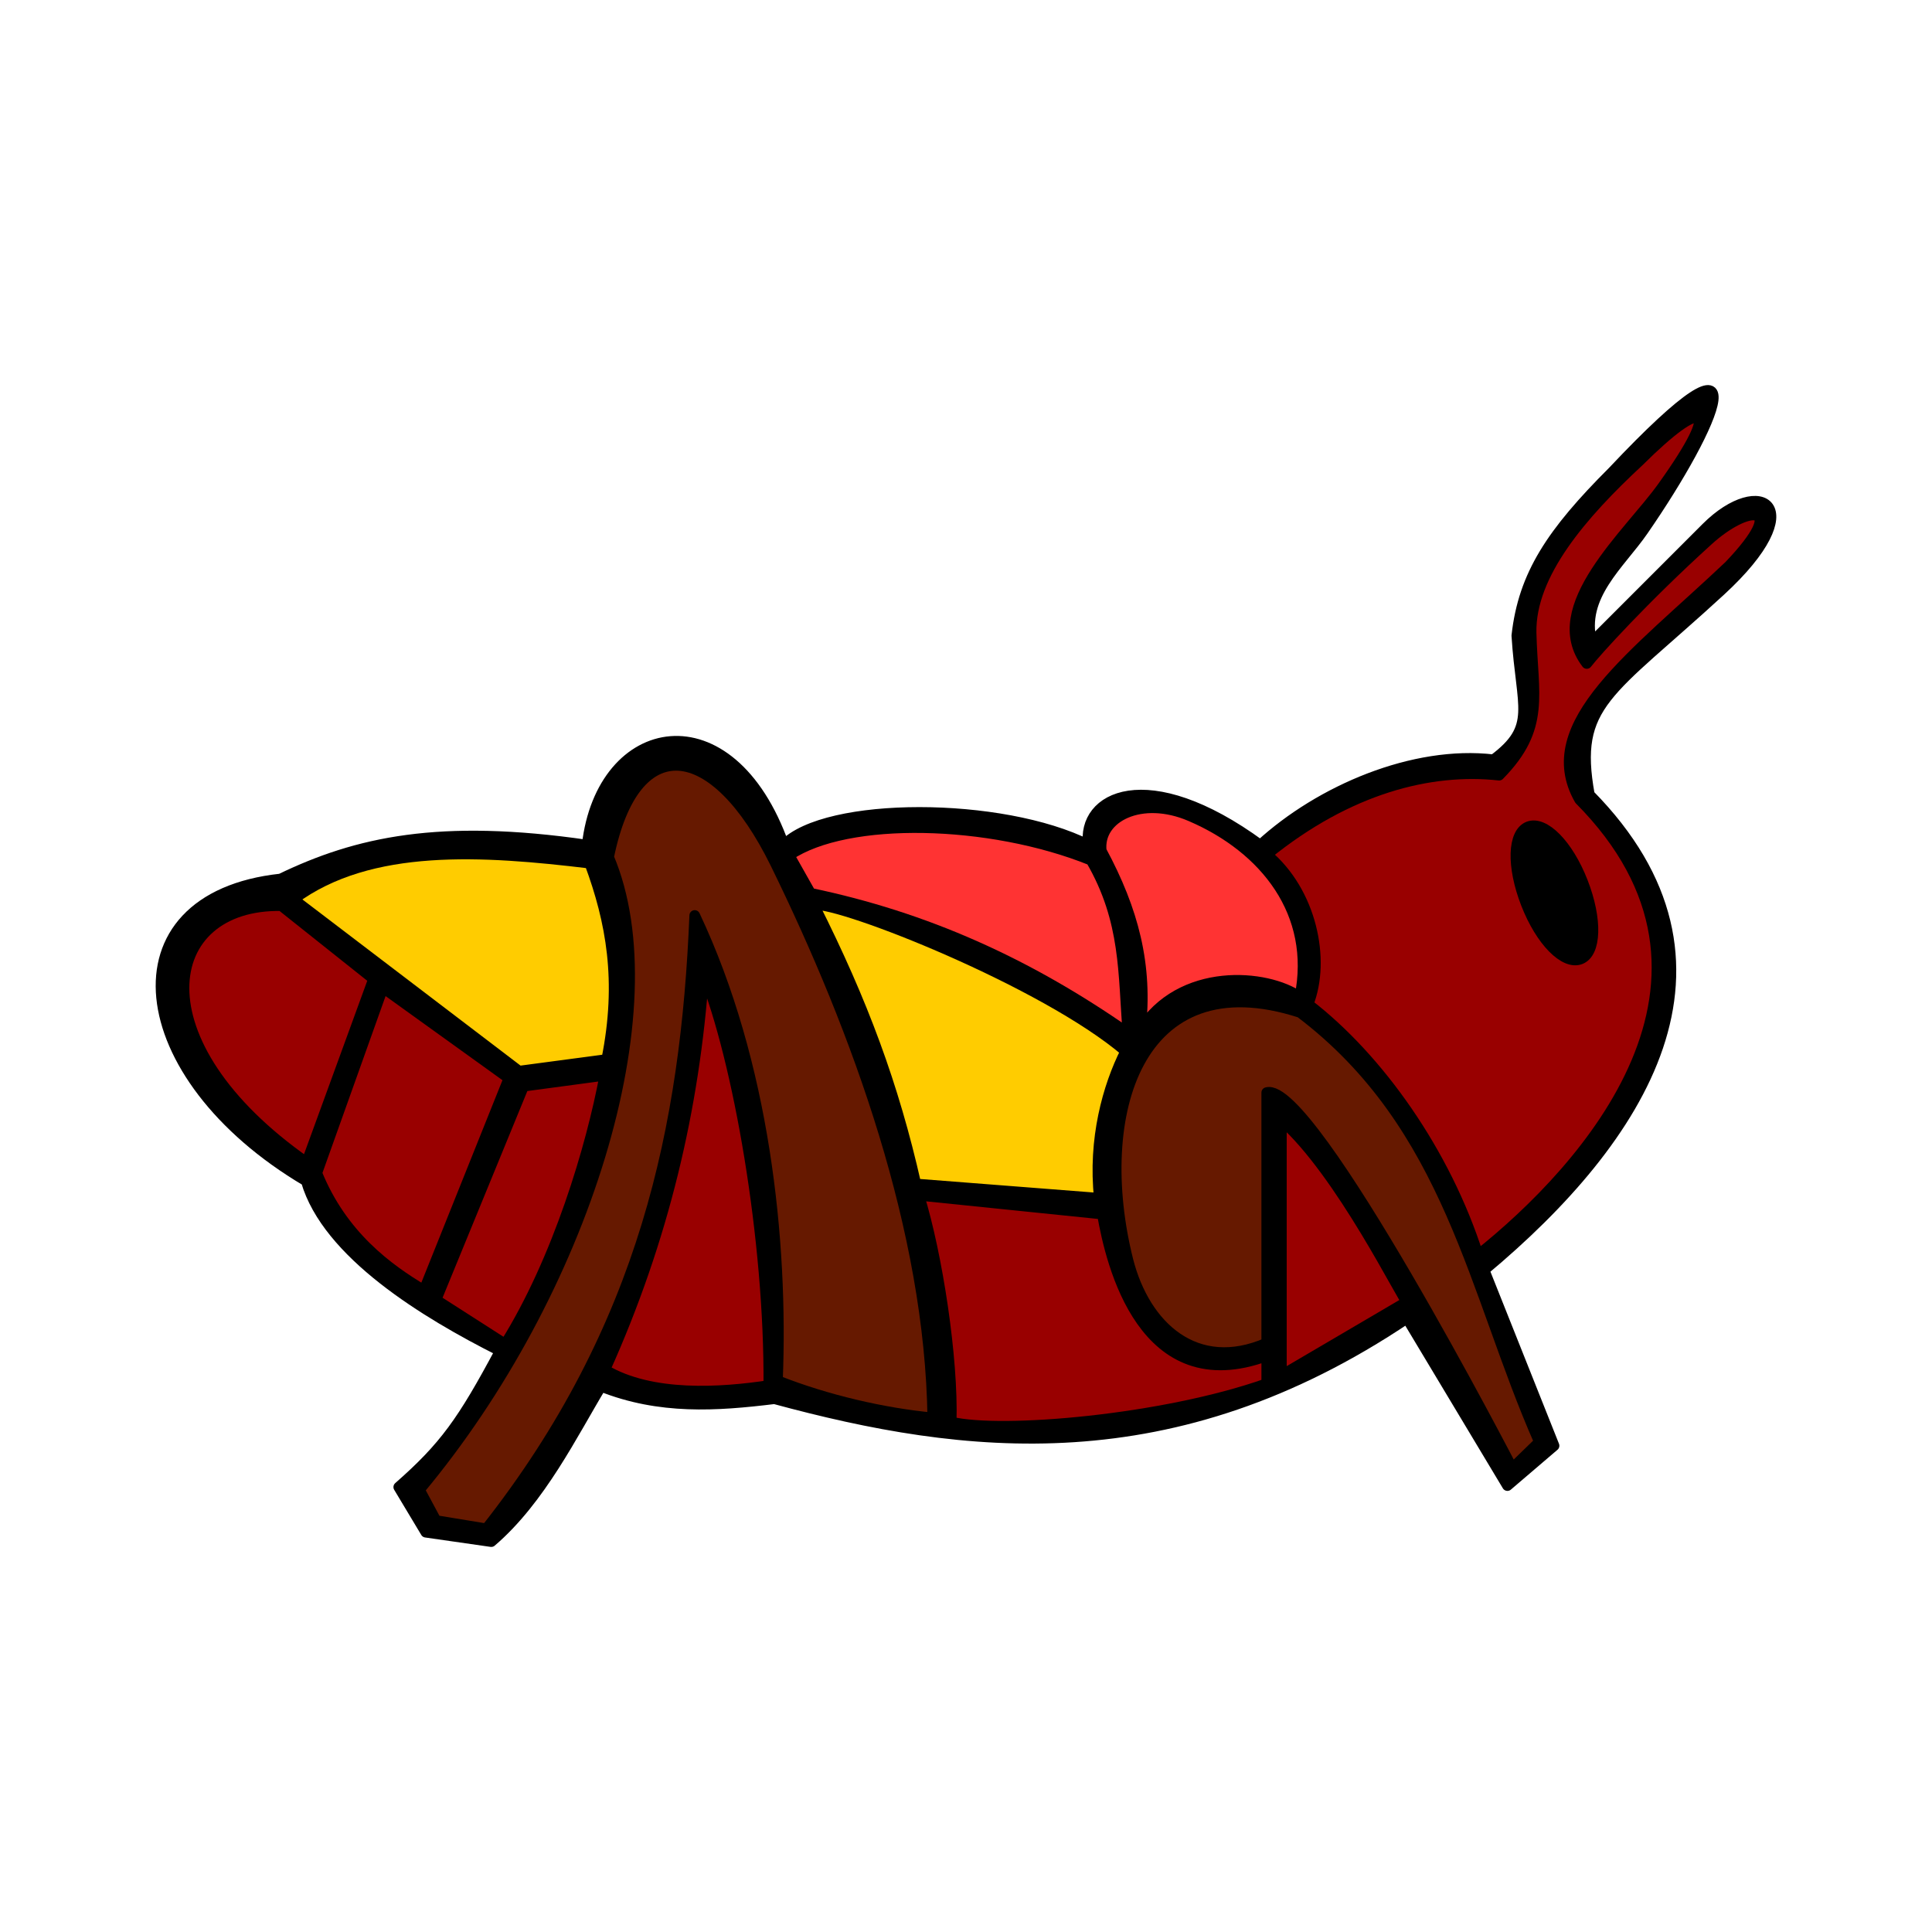<svg:svg xmlns:ns1="http://xml.openoffice.org/svg/export" xmlns:svg="http://www.w3.org/2000/svg" baseProfile="tiny" fill-rule="evenodd" height="5137.273" preserveAspectRatio="xMidYMid" stroke-linejoin="round" stroke-width="28.222" version="1.2" viewBox="-174.294 -784.239 5137.273 5137.273" width="5137.273" xml:space="preserve">
 <svg:defs class="ClipPathGroup">
  <svg:clipPath clipPathUnits="userSpaceOnUse" id="presentation_clip_path">
   <svg:rect height="3810" width="4826" x="0" y="0" />
  </svg:clipPath>
 </svg:defs>
 <svg:defs class="TextShapeIndex">
  <svg:g ns1:id-list="id3 id4 id5 id6 id7 id8 id9 id10 id11 id12 id13 id14 id15 id16" ns1:slide="id1" />
 </svg:defs>
 <svg:defs class="EmbeddedBulletChars">
  <svg:g id="bullet-char-template(57356)" transform="scale(0,-0)">
   <svg:path d="M 580,1141 L 1163,571 580,0 -4,571 580,1141 Z" />
  </svg:g>
  <svg:g id="bullet-char-template(57354)" transform="scale(0,-0)">
   <svg:path d="M 8,1128 L 1137,1128 1137,0 8,0 8,1128 Z" />
  </svg:g>
  <svg:g id="bullet-char-template(10146)" transform="scale(0,-0)">
   <svg:path d="M 174,0 L 602,739 174,1481 1456,739 174,0 Z M 1358,739 L 309,1346 659,739 1358,739 Z" />
  </svg:g>
  <svg:g id="bullet-char-template(10132)" transform="scale(0,-0)">
   <svg:path d="M 2015,739 L 1276,0 717,0 1260,543 174,543 174,936 1260,936 717,1481 1274,1481 2015,739 Z" />
  </svg:g>
  <svg:g id="bullet-char-template(10007)" transform="scale(0,-0)">
   <svg:path d="M 0,-2 C -7,14 -16,27 -25,37 L 356,567 C 262,823 215,952 215,954 215,979 228,992 255,992 264,992 276,990 289,987 310,991 331,999 354,1012 L 381,999 492,748 772,1049 836,1024 860,1049 C 881,1039 901,1025 922,1006 886,937 835,863 770,784 769,783 710,716 594,584 L 774,223 C 774,196 753,168 711,139 L 727,119 C 717,90 699,76 672,76 641,76 570,178 457,381 L 164,-76 C 142,-110 111,-127 72,-127 30,-127 9,-110 8,-76 1,-67 -2,-52 -2,-32 -2,-23 -1,-13 0,-2 Z" />
  </svg:g>
  <svg:g id="bullet-char-template(10004)" transform="scale(0,-0)">
   <svg:path d="M 285,-33 C 182,-33 111,30 74,156 52,228 41,333 41,471 41,549 55,616 82,672 116,743 169,778 240,778 293,778 328,747 346,684 L 369,508 C 377,444 397,411 428,410 L 1163,1116 C 1174,1127 1196,1133 1229,1133 1271,1133 1292,1118 1292,1087 L 1292,965 C 1292,929 1282,901 1262,881 L 442,47 C 390,-6 338,-33 285,-33 Z" />
  </svg:g>
  <svg:g id="bullet-char-template(9679)" transform="scale(0,-0)">
   <svg:path d="M 813,0 C 632,0 489,54 383,161 276,268 223,411 223,592 223,773 276,916 383,1023 489,1130 632,1184 813,1184 992,1184 1136,1130 1245,1023 1353,916 1407,772 1407,592 1407,412 1353,268 1245,161 1136,54 992,0 813,0 Z" />
  </svg:g>
  <svg:g id="bullet-char-template(8226)" transform="scale(0,-0)">
   <svg:path d="M 346,457 C 273,457 209,483 155,535 101,586 74,649 74,723 74,796 101,859 155,911 209,963 273,989 346,989 419,989 480,963 531,910 582,859 608,796 608,723 608,648 583,586 532,535 482,483 420,457 346,457 Z" />
  </svg:g>
  <svg:g id="bullet-char-template(8211)" transform="scale(0,-0)">
   <svg:path d="M -4,459 L 1135,459 1135,606 -4,606 -4,459 Z" />
  </svg:g>
 </svg:defs>
 <svg:defs class="TextEmbeddedBitmaps" />
 <svg:g>
  <svg:g class="Master_Slide" id="id2">
   <svg:g class="Background" id="bg-id2" />
   <svg:g class="BackgroundObjects" id="bo-id2" />
  </svg:g>
 </svg:g>
 <svg:g class="SlideGroup">
  <svg:g>
   <svg:g class="Slide" clip-path="url(#presentation_clip_path)" id="id1">
    <svg:g class="Page">
     <svg:g class="Group">
      <svg:g class="com.sun.star.drawing.ClosedBezierShape">
       <svg:g id="id3">
        <svg:path d="M 3177,1463 C 3336,1317 3585,1211 3797,1236 3915,1148 3871,1099 3859,906 3877,744 3952,632 4114,470 4525,34 4388,347 4195,626 4133,716 4027,800 4058,924 L 4363,619 C 4506,476 4647,560 4400,787 4102,1061 4008,1086 4052,1329 4494,1778 4189,2245 3772,2593 L 3958,3060 3834,3166 3567,2721 C 2943,3140 2390,3072 1885,2935 1730,2954 1580,2964 1424,2902 1349,3026 1263,3203 1132,3315 L 958,3290 886,3170 C 1008,3063 1056,2995 1156,2808 957,2708 696,2549 640,2356 167,2076 110,1603 572,1553 775,1455 994,1406 1387,1463 1425,1130 1767,1061 1910,1463 2022,1347 2489,1347 2720,1463 2701,1335 2875,1242 3177,1463 Z" fill="rgb(0,0,0)" stroke="none" />
        <svg:path d="M 3177,1463 C 3336,1317 3585,1211 3797,1236 3915,1148 3871,1099 3859,906 3877,744 3952,632 4114,470 4525,34 4388,347 4195,626 4133,716 4027,800 4058,924 L 4363,619 C 4506,476 4647,560 4400,787 4102,1061 4008,1086 4052,1329 4494,1778 4189,2245 3772,2593 L 3958,3060 3834,3166 3567,2721 C 2943,3140 2390,3072 1885,2935 1730,2954 1580,2964 1424,2902 1349,3026 1263,3203 1132,3315 L 958,3290 886,3170 C 1008,3063 1056,2995 1156,2808 957,2708 696,2549 640,2356 167,2076 110,1603 572,1553 775,1455 994,1406 1387,1463 1425,1130 1767,1061 1910,1463 2022,1347 2489,1347 2720,1463 2701,1335 2875,1242 3177,1463 Z" fill="none" stroke="rgb(0,0,0)" />
       </svg:g>
      </svg:g>
      <svg:g class="com.sun.star.drawing.ClosedBezierShape">
       <svg:g id="id4">
        <svg:path d="M 574,1624 C 250,1618 185,1988 641,2307 L 819,1819 574,1624 Z" fill="rgb(153,0,0)" stroke="none" />
        <svg:path d="M 574,1624 C 250,1618 185,1988 641,2307 L 819,1819 574,1624 Z" fill="none" stroke="rgb(0,0,0)" />
       </svg:g>
      </svg:g>
      <svg:g class="com.sun.star.drawing.ClosedBezierShape">
       <svg:g id="id5">
        <svg:path d="M 844,1842 L 668,2335 C 735,2501 857,2590 953,2647 L 1179,2083 844,1842 Z" fill="rgb(153,0,0)" stroke="none" />
        <svg:path d="M 844,1842 L 668,2335 C 735,2501 857,2590 953,2647 L 1179,2083 844,1842 Z" fill="none" stroke="rgb(0,0,0)" />
       </svg:g>
      </svg:g>
      <svg:g class="com.sun.star.drawing.ClosedBezierShape">
       <svg:g id="id6">
        <svg:path d="M 1218,2104 L 985,2672 1169,2790 C 1310,2565 1399,2263 1434,2075 L 1218,2104 Z" fill="rgb(153,0,0)" stroke="none" />
        <svg:path d="M 1218,2104 L 985,2672 1169,2790 C 1310,2565 1399,2263 1434,2075 L 1218,2104 Z" fill="none" stroke="rgb(0,0,0)" />
       </svg:g>
      </svg:g>
      <svg:g class="com.sun.star.drawing.ClosedBezierShape">
       <svg:g id="id7">
        <svg:path d="M 606,1607 L 1206,2064 1439,2033 C 1481,1824 1451,1665 1394,1511 1111,1477 810,1456 606,1607 Z" fill="rgb(255,204,0)" stroke="none" />
        <svg:path d="M 606,1607 L 1206,2064 1439,2033 C 1481,1824 1451,1665 1394,1511 1111,1477 810,1456 606,1607 Z" fill="none" stroke="rgb(0,0,0)" />
       </svg:g>
      </svg:g>
      <svg:g class="com.sun.star.drawing.ClosedBezierShape">
       <svg:g id="id8">
        <svg:path d="M 1444,1495 C 1615,1899 1379,2652 941,3177 L 985,3259 1119,3281 C 1541,2746 1650,2208 1673,1650 1858,2042 1908,2514 1893,2887 2024,2939 2177,2974 2306,2986 2299,2489 2107,1959 1888,1512 1724,1178 1513,1156 1444,1495 Z" fill="rgb(102,25,0)" stroke="none" />
        <svg:path d="M 1444,1495 C 1615,1899 1379,2652 941,3177 L 985,3259 1119,3281 C 1541,2746 1650,2208 1673,1650 1858,2042 1908,2514 1893,2887 2024,2939 2177,2974 2306,2986 2299,2489 2107,1959 1888,1512 1724,1178 1513,1156 1444,1495 Z" fill="none" stroke="rgb(0,0,0)" />
       </svg:g>
      </svg:g>
      <svg:g class="com.sun.star.drawing.ClosedBezierShape">
       <svg:g id="id9">
        <svg:path d="M 1989,1621 C 2120,1881 2202,2103 2261,2364 L 2749,2402 C 2732,2245 2772,2104 2819,2011 2603,1827 2065,1614 1989,1621 Z" fill="rgb(255,204,0)" stroke="none" />
        <svg:path d="M 1989,1621 C 2120,1881 2202,2103 2261,2364 L 2749,2402 C 2732,2245 2772,2104 2819,2011 2603,1827 2065,1614 1989,1621 Z" fill="none" stroke="rgb(0,0,0)" />
       </svg:g>
      </svg:g>
      <svg:g class="com.sun.star.drawing.ClosedBezierShape">
       <svg:g id="id10">
        <svg:path d="M 2269,2394 C 2318,2553 2360,2827 2355,2997 2489,3029 2920,2992 3194,2895 3194,2870 3194,2853 3194,2821 2866,2942 2780,2577 2757,2444 L 2269,2394 Z" fill="rgb(153,0,0)" stroke="none" />
        <svg:path d="M 2269,2394 C 2318,2553 2360,2827 2355,2997 2489,3029 2920,2992 3194,2895 L 3194,2821 C 2866,2942 2780,2577 2757,2444 L 2269,2394 Z" fill="none" stroke="rgb(0,0,0)" />
       </svg:g>
      </svg:g>
      <svg:g class="com.sun.star.drawing.ClosedBezierShape">
       <svg:g id="id11">
        <svg:path d="M 1981,1591 L 1924,1490 C 2078,1386 2457,1394 2727,1503 2821,1665 2812,1805 2825,1963 2557,1776 2287,1655 1981,1591 Z" fill="rgb(255,51,51)" stroke="none" />
        <svg:path d="M 1981,1591 L 1924,1490 C 2078,1386 2457,1394 2727,1503 2821,1665 2812,1805 2825,1963 2557,1776 2287,1655 1981,1591 Z" fill="none" stroke="rgb(0,0,0)" />
       </svg:g>
      </svg:g>
      <svg:g class="com.sun.star.drawing.ClosedBezierShape">
       <svg:g id="id12">
        <svg:path d="M 2858,1956 C 2964,1786 3194,1805 3282,1867 3327,1644 3190,1471 2992,1386 2860,1329 2744,1389 2754,1478 2839,1636 2878,1782 2858,1956 Z" fill="rgb(255,51,51)" stroke="none" />
        <svg:path d="M 2858,1956 C 2964,1786 3194,1805 3282,1867 3327,1644 3190,1471 2992,1386 2860,1329 2744,1389 2754,1478 2839,1636 2878,1782 2858,1956 Z" fill="none" stroke="rgb(0,0,0)" />
       </svg:g>
      </svg:g>
      <svg:g class="com.sun.star.drawing.ClosedBezierShape">
       <svg:g id="id13">
        <svg:path d="M 3890,1414 C 3848,1430 3845,1519 3884,1619 3923,1719 3986,1782 4028,1766 4070,1750 4073,1661 4034,1561 3995,1461 3932,1398 3890,1414 Z M 3194,1488 C 3411,1312 3629,1257 3812,1277 3936,1151 3901,1064 3897,898 3894,742 4033,582 4184,442 4355,272 4409,284 4247,510 4158,635 3931,831 4045,980 4068,950 4196,808 4367,653 4472,557 4587,549 4424,720 4174,957 3911,1141 4026,1342 4501,1820 4043,2325 3756,2553 3669,2280 3491,2030 3304,1886 3351,1767 3312,1587 3194,1488 Z" fill="rgb(153,0,0)" stroke="none" />
        <svg:path d="M 3890,1414 C 3848,1430 3845,1519 3884,1619 3923,1719 3986,1782 4028,1766 4070,1750 4073,1661 4034,1561 3995,1461 3932,1398 3890,1414 Z" fill="none" stroke="rgb(0,0,0)" />
        <svg:path d="M 3194,1488 C 3411,1312 3629,1257 3812,1277 3936,1151 3901,1064 3897,898 3894,742 4033,582 4184,442 4355,272 4409,284 4247,510 4158,635 3931,831 4045,980 4068,950 4196,808 4367,653 4472,557 4587,549 4424,720 4174,957 3911,1141 4026,1342 4501,1820 4043,2325 3756,2553 3669,2280 3491,2030 3304,1886 3351,1767 3312,1587 3194,1488 Z" fill="none" stroke="rgb(0,0,0)" />
       </svg:g>
      </svg:g>
      <svg:g class="com.sun.star.drawing.ClosedBezierShape">
       <svg:g id="id14">
        <svg:path d="M 3194,2787 C 3007,2868 2870,2744 2825,2567 2728,2181 2850,1768 3283,1908 3682,2210 3743,2651 3919,3050 L 3847,3120 C 3847,3120 3313,2087 3194,2121 L 3194,2787 Z" fill="rgb(102,25,0)" stroke="none" />
        <svg:path d="M 3194,2787 C 3007,2868 2870,2744 2825,2567 2728,2181 2850,1768 3283,1908 3682,2210 3743,2651 3919,3050 L 3847,3120 C 3847,3120 3313,2087 3194,2121 L 3194,2787 Z" fill="none" stroke="rgb(0,0,0)" />
       </svg:g>
      </svg:g>
      <svg:g class="com.sun.star.drawing.ClosedBezierShape">
       <svg:g id="id15">
        <svg:path d="M 1697,1805 C 1672,2162 1590,2511 1434,2858 1558,2932 1744,2919 1870,2900 1873,2513 1789,2035 1697,1805 Z" fill="rgb(153,0,0)" stroke="none" />
        <svg:path d="M 1697,1805 C 1672,2162 1590,2511 1434,2858 1558,2932 1744,2919 1870,2900 1873,2513 1789,2035 1697,1805 Z" fill="none" stroke="rgb(0,0,0)" />
       </svg:g>
      </svg:g>
      <svg:g class="com.sun.star.drawing.ClosedBezierShape">
       <svg:g id="id16">
        <svg:path d="M 3233,2873 L 3233,2194 C 3391,2332 3560,2680 3567,2677 L 3233,2873 Z" fill="rgb(153,0,0)" stroke="none" />
        <svg:path d="M 3233,2873 L 3233,2194 C 3391,2332 3560,2680 3567,2677 L 3233,2873 Z" fill="none" stroke="rgb(0,0,0)" />
       </svg:g>
      </svg:g>
     </svg:g>
    </svg:g>
   </svg:g>
  </svg:g>
 </svg:g>
</svg:svg>